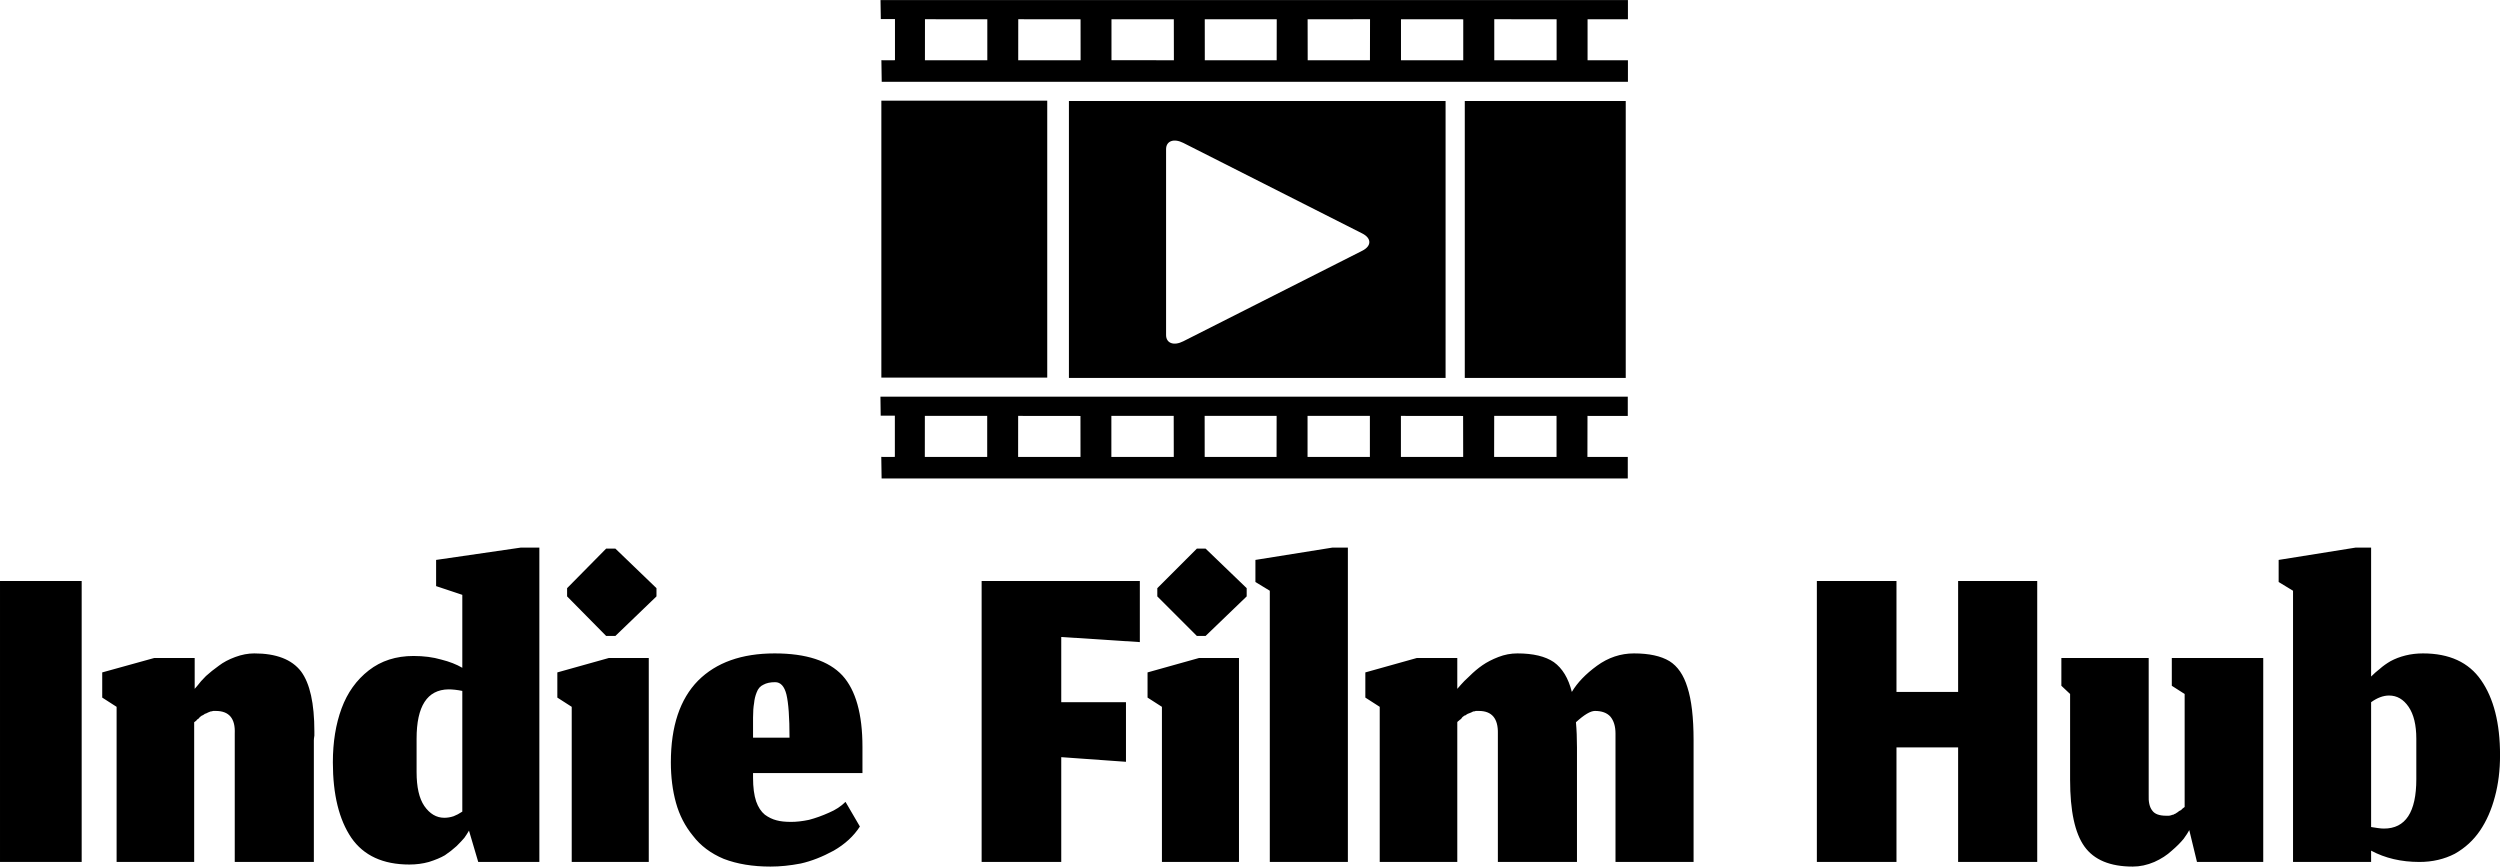 <svg data-v-423bf9ae="" xmlns="http://www.w3.org/2000/svg" viewBox="0 0 470.242 163" class="iconAbove"><!----><!----><!----><g data-v-423bf9ae="" id="1aa8c56e-4e42-4123-8719-355370b2e67d" fill="black" transform="matrix(9.662,0,0,9.662,-3.188,79.135)"><path d="M0.33 3.12L0.33 8.59L1.92 8.59L1.92 3.12L0.33 3.12ZM2.60 8.59L4.11 8.59L4.11 5.87Q4.12 5.86 4.15 5.84Q4.17 5.81 4.18 5.81Q4.20 5.80 4.22 5.77Q4.25 5.75 4.26 5.74Q4.27 5.74 4.30 5.72Q4.32 5.70 4.34 5.70Q4.36 5.69 4.38 5.68Q4.41 5.67 4.43 5.66Q4.45 5.66 4.48 5.65Q4.50 5.65 4.53 5.65L4.53 5.65Q4.92 5.65 4.90 6.09L4.90 6.09L4.90 8.59L6.44 8.59L6.44 6.22Q6.44 6.19 6.45 6.13L6.45 6.13Q6.45 6.08 6.45 6.05L6.45 6.05Q6.45 5.23 6.19 4.88Q5.92 4.53 5.28 4.53L5.28 4.53Q5.10 4.53 4.91 4.60Q4.72 4.67 4.59 4.77Q4.45 4.87 4.34 4.97Q4.23 5.08 4.18 5.15L4.18 5.15L4.12 5.22L4.12 4.62L3.33 4.62L2.32 4.90L2.32 5.39L2.60 5.57L2.60 8.59ZM9.46 7.98L9.64 8.59L10.83 8.59L10.83 2.47L10.47 2.47L8.82 2.71L8.82 3.22L9.33 3.39L9.33 4.81Q9.16 4.71 8.92 4.65Q8.68 4.58 8.38 4.58L8.38 4.58Q7.87 4.58 7.51 4.86Q7.15 5.14 6.98 5.60Q6.81 6.06 6.81 6.65L6.81 6.65Q6.81 7.59 7.17 8.12Q7.53 8.64 8.30 8.64L8.30 8.64Q8.50 8.64 8.68 8.59Q8.87 8.53 8.99 8.46Q9.11 8.38 9.22 8.28Q9.32 8.18 9.37 8.12Q9.42 8.05 9.46 7.98L9.46 7.98ZM8.98 7.73L8.98 7.73Q8.75 7.73 8.59 7.50Q8.44 7.28 8.44 6.84L8.44 6.84L8.44 6.19Q8.44 5.24 9.06 5.23L9.06 5.23Q9.18 5.23 9.33 5.26L9.33 5.26L9.33 7.61Q9.24 7.67 9.16 7.70Q9.07 7.73 8.98 7.73ZM11.46 5.57L11.46 8.59L12.96 8.59L12.96 4.62L12.18 4.62L11.18 4.90L11.18 5.39L11.46 5.57ZM11.37 3.42L12.13 4.19L12.31 4.19L13.11 3.42L13.11 3.26L12.31 2.49L12.13 2.49L11.37 3.26L11.37 3.42ZM15.70 6.17L15.70 6.17L14.99 6.17L14.99 5.78Q14.99 5.61 15.01 5.50Q15.02 5.39 15.06 5.29Q15.10 5.18 15.19 5.14Q15.28 5.09 15.42 5.09L15.42 5.09Q15.58 5.09 15.64 5.33Q15.70 5.58 15.70 6.17ZM15.33 8.68L15.33 8.68Q15.61 8.68 15.92 8.62Q16.23 8.55 16.56 8.37Q16.89 8.18 17.07 7.90L17.07 7.90L16.79 7.42Q16.66 7.55 16.47 7.63Q16.27 7.72 16.08 7.77Q15.89 7.81 15.73 7.81L15.73 7.81Q15.56 7.81 15.45 7.78Q15.33 7.75 15.22 7.67Q15.11 7.58 15.05 7.41Q14.99 7.23 14.99 6.95L14.99 6.95L14.99 6.86L17.12 6.86L17.12 6.35Q17.12 5.39 16.73 4.96Q16.33 4.53 15.41 4.53L15.41 4.53Q14.45 4.53 13.92 5.06Q13.39 5.60 13.39 6.65L13.39 6.65Q13.39 7.08 13.49 7.44Q13.59 7.80 13.82 8.08Q14.04 8.37 14.42 8.53Q14.81 8.68 15.33 8.68ZM19.44 8.59L20.99 8.59L20.99 6.55L22.25 6.64L22.25 5.48L20.99 5.48L20.99 4.21L22.52 4.31L22.52 3.12L19.44 3.12L19.44 8.59ZM22.95 5.57L22.95 8.59L24.45 8.59L24.45 4.62L23.67 4.62L22.67 4.90L22.67 5.39L22.95 5.57ZM22.86 3.42L23.63 4.19L23.80 4.19L24.60 3.42L24.60 3.26L23.80 2.49L23.63 2.49L22.86 3.26L22.86 3.42ZM25.05 3.31L25.05 8.59L26.57 8.59L26.57 2.47L26.27 2.47L24.77 2.71L24.77 3.14L25.05 3.31ZM27.19 8.59L28.70 8.59L28.70 5.87Q28.70 5.86 28.73 5.84Q28.76 5.81 28.77 5.81Q28.78 5.80 28.80 5.77Q28.83 5.75 28.84 5.74Q28.86 5.74 28.88 5.72Q28.91 5.70 28.92 5.70Q28.94 5.69 28.97 5.68Q28.99 5.67 29.01 5.66Q29.04 5.66 29.06 5.65Q29.09 5.65 29.12 5.65L29.12 5.65Q29.50 5.65 29.49 6.09L29.49 6.09L29.49 8.59L31.03 8.59L31.03 6.36Q31.03 6.09 31.01 5.87L31.01 5.87Q31.25 5.65 31.38 5.65L31.38 5.65Q31.58 5.65 31.68 5.76Q31.78 5.88 31.78 6.09L31.78 6.09L31.78 8.59L33.30 8.59L33.30 6.22Q33.30 5.56 33.18 5.19Q33.07 4.83 32.83 4.68Q32.58 4.53 32.14 4.53L32.14 4.53Q31.75 4.53 31.42 4.77Q31.09 5.01 30.93 5.28L30.93 5.28Q30.83 4.88 30.58 4.70Q30.33 4.53 29.87 4.53L29.87 4.53Q29.68 4.53 29.50 4.60Q29.32 4.67 29.19 4.76Q29.06 4.85 28.94 4.97Q28.82 5.08 28.77 5.14Q28.73 5.19 28.70 5.22L28.70 5.22L28.70 4.62L27.91 4.62L26.91 4.90L26.91 5.39L27.19 5.57L27.19 8.59ZM35.70 8.59L37.25 8.59L37.25 6.36L38.45 6.36L38.45 8.59L39.99 8.59L39.99 3.12L38.45 3.12L38.45 5.28L37.25 5.28L37.25 3.12L35.70 3.12L35.70 8.59ZM42.95 7.97L42.95 7.97L43.10 8.59L44.39 8.59L44.39 4.62L42.61 4.62L42.61 5.16L42.86 5.32L42.86 7.52Q42.85 7.53 42.82 7.55Q42.80 7.57 42.79 7.58Q42.77 7.59 42.75 7.60Q42.73 7.62 42.71 7.63Q42.70 7.64 42.68 7.65Q42.65 7.66 42.64 7.67Q42.62 7.67 42.60 7.68Q42.57 7.69 42.55 7.69Q42.53 7.69 42.50 7.69L42.50 7.69Q42.30 7.69 42.23 7.59Q42.15 7.49 42.16 7.28L42.16 7.28L42.16 4.62L40.46 4.62L40.46 5.16L40.63 5.32L40.63 6.99Q40.63 7.90 40.91 8.29Q41.19 8.68 41.85 8.68L41.85 8.68Q42.06 8.68 42.27 8.59Q42.47 8.50 42.61 8.37Q42.75 8.25 42.84 8.14Q42.92 8.03 42.95 7.97ZM47.43 8.59L47.43 8.59Q47.81 8.59 48.12 8.43Q48.42 8.26 48.61 7.98Q48.80 7.70 48.90 7.32Q49.00 6.95 49.00 6.51L49.00 6.51Q49.00 5.58 48.63 5.05Q48.27 4.53 47.50 4.53L47.50 4.53Q47.32 4.53 47.16 4.57Q47.00 4.61 46.87 4.68Q46.75 4.75 46.66 4.83Q46.57 4.90 46.49 4.98L46.49 4.98L46.49 2.47L46.19 2.47L44.69 2.71L44.69 3.14L44.97 3.31L44.97 8.59L46.49 8.59L46.49 8.37Q46.90 8.59 47.43 8.59ZM46.74 7.94L46.74 7.94Q46.69 7.94 46.62 7.93Q46.56 7.92 46.49 7.91L46.49 7.91L46.49 5.48Q46.67 5.35 46.84 5.35L46.84 5.35Q47.07 5.35 47.22 5.57Q47.37 5.79 47.37 6.19L47.37 6.19L47.37 6.98Q47.37 7.94 46.74 7.94Z"></path></g><!----><g data-v-423bf9ae="" id="957c5282-4357-4c6e-bc0d-c0deb5c13d51" transform="matrix(1.406,0,0,1.406,165.718,-25.32)" stroke="none" fill="black"><path d="M78.096 31.523v37.046h21.533V31.523H78.174zM.122 31.475H.044v37.046h22.192V31.475h-7.373zM38.54 31.523H25.137v37.046h50.39V31.523H38.54zm25.835 20.035l-23.94 12.109c-1.265.645-2.3.264-2.3-.84V37.969c0-1.104 1.035-1.484 2.3-.845l23.94 12.114c1.27.64 1.27 1.685 0 2.32zM99.922 20.586v-2.568H-.068l.039 2.539h1.895v5.503h-.137v.01l-1.519.004v-.014H.049l.044 2.891H99.922V26.07h-5.4v-5.488l5.4.004zm-85.703 5.483H5.874l.005-5.488 8.34.005v5.483zm4.135 0l.005-5.488 8.335.01.005 5.479h-8.345zm12.476-.005v-5.479h8.34l.01 5.483-8.35-.004zm22.1.01h-9.615l-.005-5.488h9.629l-.009 5.488zm12.48 0l-8.33-.005-.01-5.483 8.35-.005-.01 5.493zm4.151 0v-5.488l8.33.005v5.479l-8.33.004zm20.82-.005h-8.34v-5.488l8.34.005v5.483zM99.902 73.657v-2.578H-.078l.034 2.539h1.895v5.508h-.137v.01H.195v-.01H.034l.044 2.891H99.902v-2.881h-5.4l.01-5.488 5.39.009zm-85.698 5.479H5.859l.005-5.488h8.34v5.488zm4.136 0l.005-5.488 8.335.01.005 5.479H18.34zm12.475 0v-5.488h8.34l.01 5.488h-8.35zm22.1 0H43.3l-.005-5.488h9.629l-.009 5.488zm12.485 0h-8.34v-5.488h8.34v5.488zm4.151 0v-5.488l8.32.01.01 5.479h-8.33zm20.82 0h-8.35l.01-5.488h8.34v5.488z"></path></g><!----></svg>
